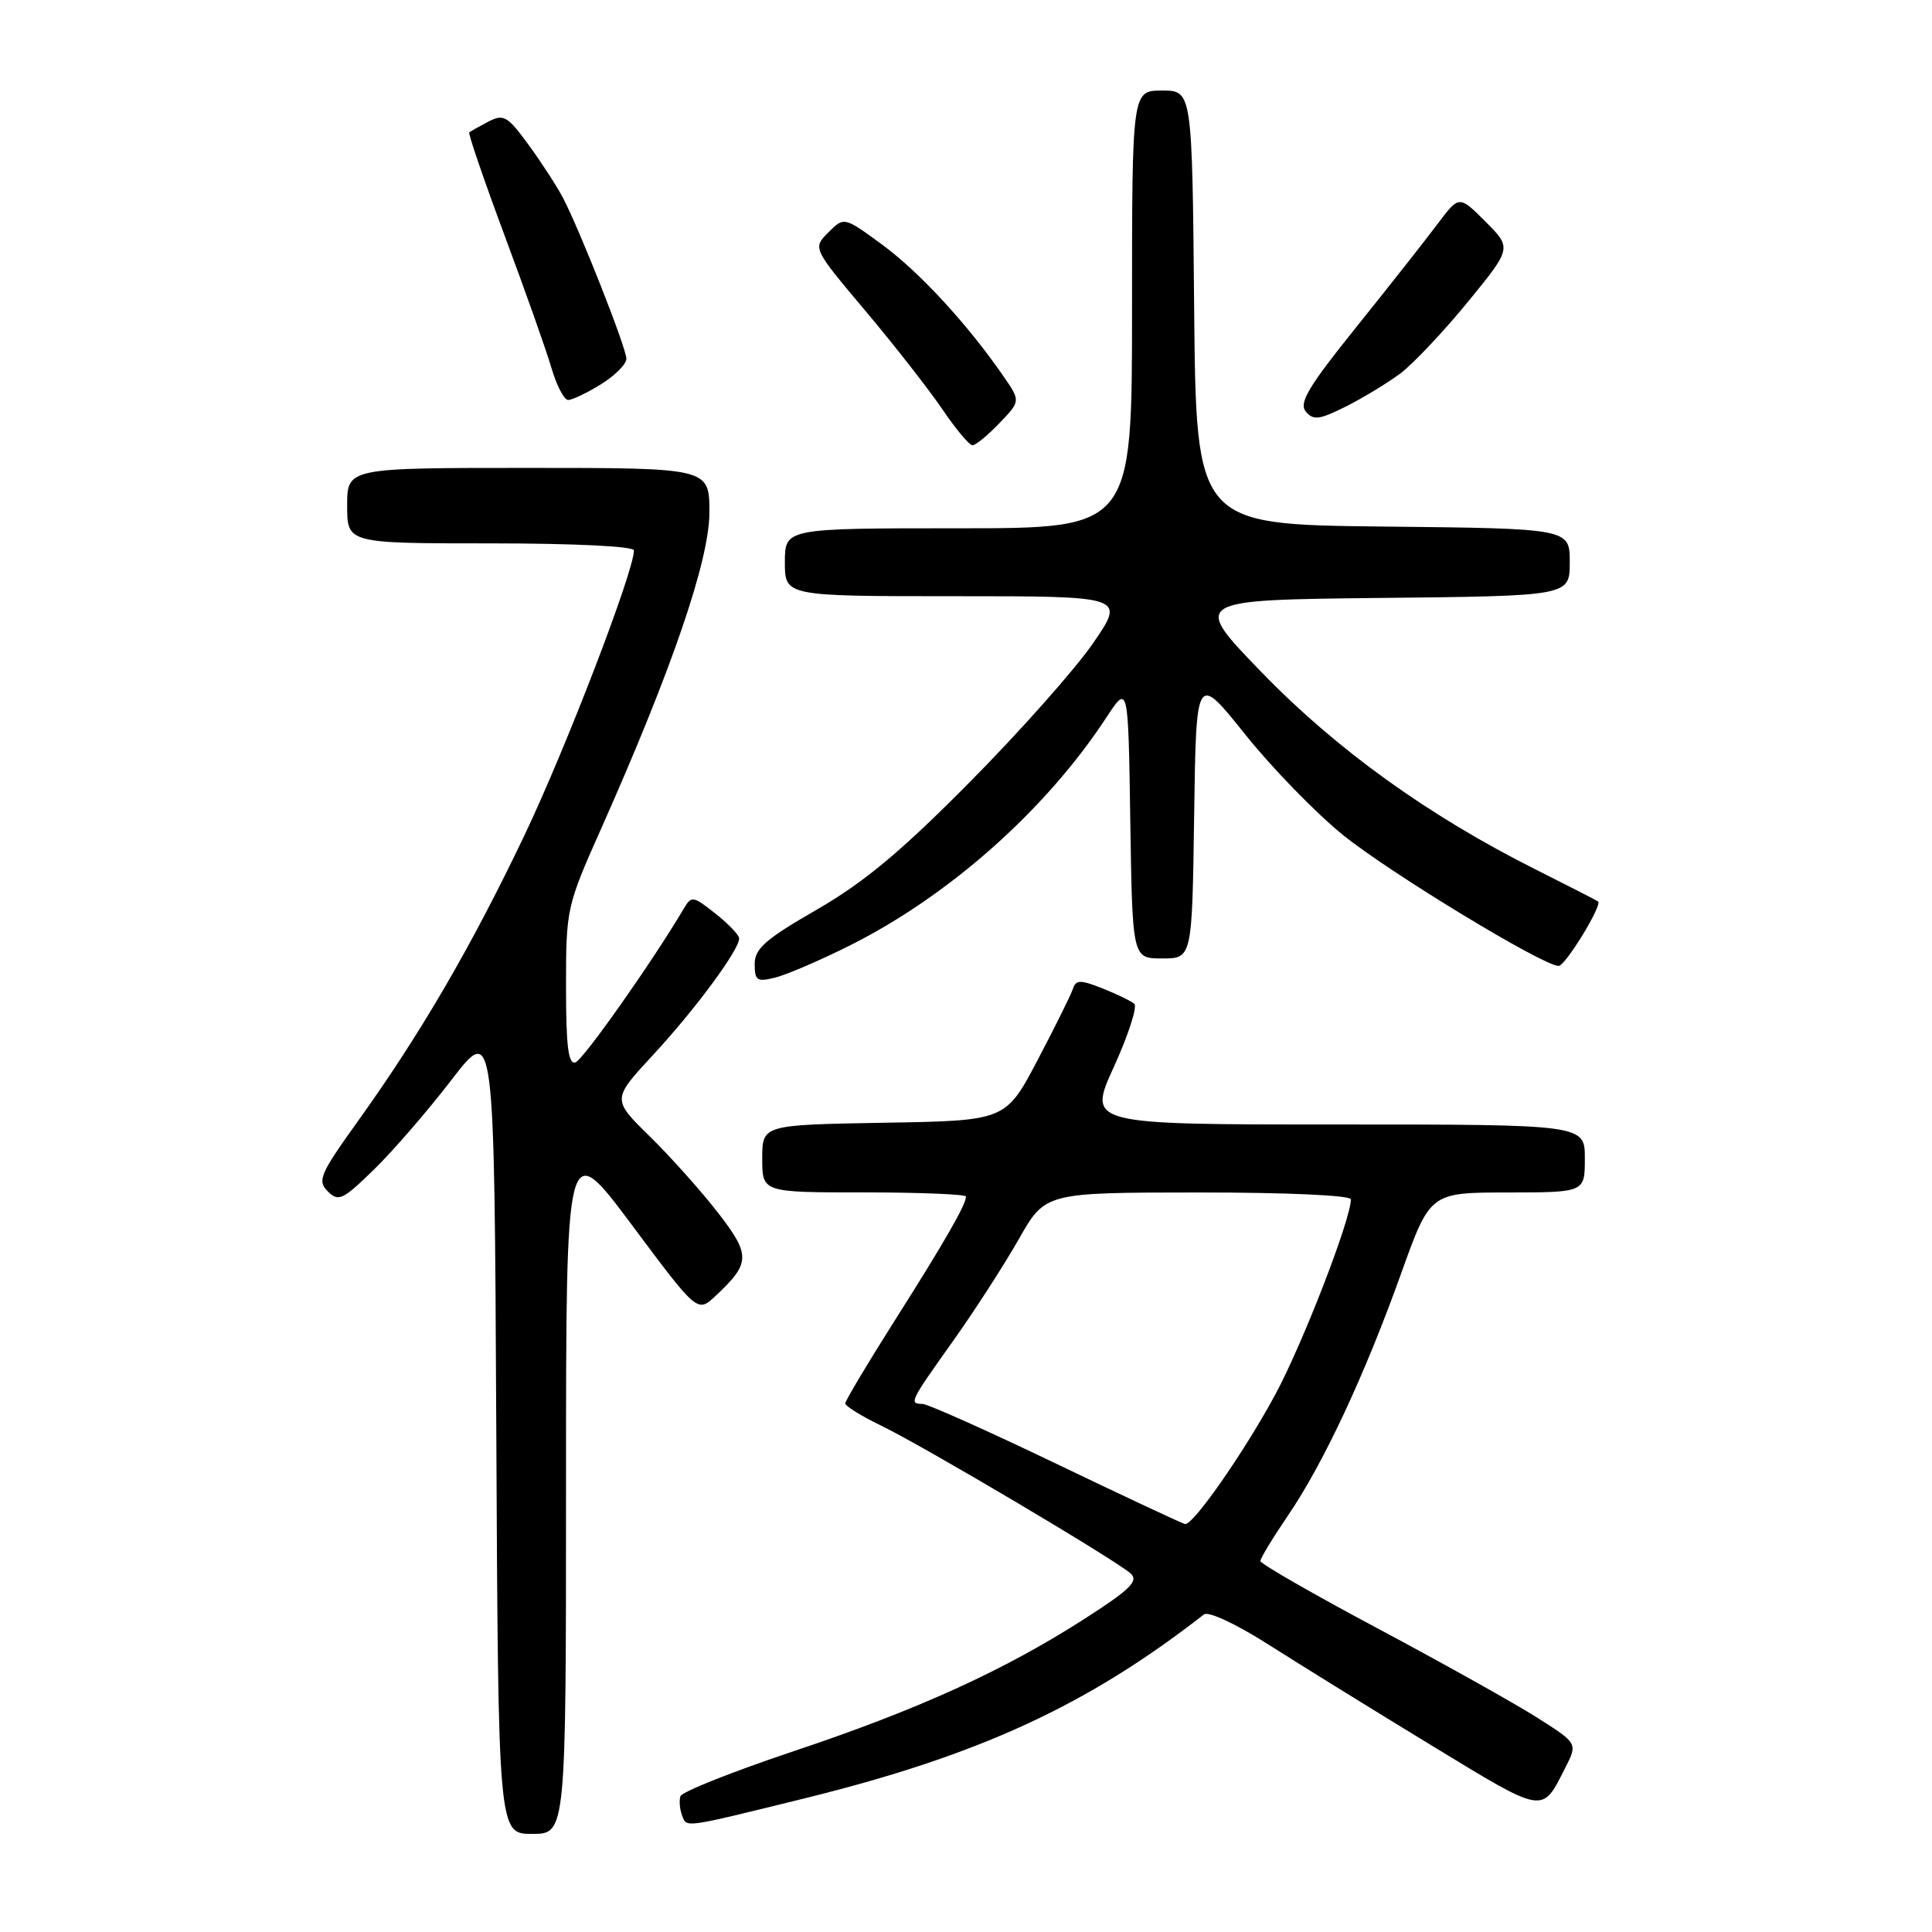 <?xml version="1.0" encoding="UTF-8" standalone="no"?>
<!DOCTYPE svg PUBLIC "-//W3C//DTD SVG 1.1//EN" "http://www.w3.org/Graphics/SVG/1.1/DTD/svg11.dtd" >
<svg xmlns="http://www.w3.org/2000/svg" xmlns:xlink="http://www.w3.org/1999/xlink" version="1.1" viewBox="0 0 256 256">
 <g >
 <path fill="currentColor"
d=" M 75.00 196.81 C 75.00 150.63 75.00 150.63 83.71 162.29 C 92.41 173.96 92.41 173.96 94.80 171.73 C 99.46 167.37 99.49 166.32 95.13 160.68 C 92.92 157.83 88.86 153.29 86.10 150.58 C 81.09 145.67 81.09 145.67 86.51 139.81 C 92.15 133.73 98.04 125.74 97.94 124.32 C 97.91 123.87 96.49 122.39 94.78 121.04 C 91.82 118.70 91.62 118.67 90.59 120.42 C 86.48 127.38 77.28 140.44 76.25 140.77 C 75.30 141.07 75.00 138.62 75.00 130.71 C 75.00 120.45 75.08 120.07 79.62 109.88 C 89.04 88.71 94.00 74.23 94.00 67.89 C 94.00 62.00 94.00 62.00 70.00 62.00 C 46.00 62.00 46.00 62.00 46.00 67.00 C 46.00 72.00 46.00 72.00 65.00 72.00 C 76.11 72.00 84.00 72.39 84.00 72.93 C 84.00 75.71 74.94 99.27 69.46 110.75 C 62.42 125.50 55.70 137.02 47.41 148.58 C 42.39 155.58 42.02 156.45 43.43 157.86 C 44.85 159.28 45.42 159.00 49.56 154.96 C 52.08 152.51 56.69 147.17 59.82 143.10 C 65.50 135.71 65.50 135.71 65.76 189.35 C 66.02 243.00 66.02 243.00 70.51 243.00 C 75.00 243.00 75.00 243.00 75.00 196.81 Z  M 106.50 238.32 C 129.66 232.62 144.05 226.00 159.53 213.92 C 160.12 213.47 163.76 215.17 168.03 217.88 C 172.14 220.50 181.88 226.53 189.67 231.27 C 204.82 240.49 204.28 240.39 207.40 234.25 C 209.05 231.01 209.05 231.01 203.77 227.65 C 200.87 225.80 191.42 220.51 182.76 215.89 C 174.10 211.28 167.02 207.21 167.01 206.85 C 167.00 206.49 168.64 203.79 170.64 200.85 C 175.35 193.94 180.82 182.25 185.65 168.76 C 189.50 158.02 189.50 158.02 199.75 158.01 C 210.00 158.00 210.00 158.00 210.00 153.50 C 210.00 149.00 210.00 149.00 177.06 149.00 C 144.11 149.00 144.11 149.00 147.60 141.35 C 149.52 137.14 150.73 133.38 150.30 133.01 C 149.86 132.63 147.95 131.71 146.07 130.96 C 143.12 129.80 142.56 129.81 142.16 131.05 C 141.89 131.85 139.78 136.10 137.47 140.50 C 133.25 148.50 133.25 148.50 117.13 148.77 C 101.00 149.05 101.00 149.05 101.00 153.52 C 101.00 158.00 101.00 158.00 114.50 158.00 C 121.92 158.00 128.00 158.25 128.00 158.55 C 128.00 159.62 125.12 164.63 118.60 174.91 C 114.97 180.64 112.00 185.61 112.00 185.96 C 112.00 186.31 114.14 187.64 116.75 188.90 C 122.43 191.65 147.94 206.77 149.82 208.50 C 150.90 209.49 149.75 210.62 143.82 214.43 C 133.13 221.31 121.72 226.51 105.17 232.04 C 97.11 234.74 90.36 237.42 90.16 238.01 C 89.97 238.59 90.07 239.74 90.38 240.56 C 91.01 242.20 90.41 242.28 106.50 238.32 Z  M 112.49 125.34 C 125.72 118.74 138.56 107.34 146.60 95.07 C 149.50 90.64 149.50 90.64 149.77 108.82 C 150.05 127.00 150.05 127.00 154.00 127.00 C 157.96 127.00 157.96 127.00 158.23 108.10 C 158.50 89.20 158.50 89.20 165.00 97.32 C 168.57 101.79 174.43 107.80 178.00 110.68 C 184.23 115.70 204.51 128.01 206.53 127.99 C 207.42 127.98 212.33 119.96 211.76 119.45 C 211.61 119.33 207.90 117.43 203.50 115.22 C 189.28 108.09 177.09 99.32 167.20 89.11 C 157.89 79.50 157.89 79.50 182.95 79.23 C 208.00 78.97 208.00 78.97 208.00 74.50 C 208.00 70.03 208.00 70.03 183.25 69.77 C 158.50 69.50 158.50 69.50 158.23 40.75 C 157.97 12.00 157.97 12.00 153.98 12.00 C 150.00 12.00 150.00 12.00 150.00 41.00 C 150.00 70.00 150.00 70.00 127.00 70.00 C 104.00 70.00 104.00 70.00 104.00 74.50 C 104.00 79.00 104.00 79.00 126.56 79.00 C 149.13 79.00 149.13 79.00 144.82 85.25 C 142.45 88.69 135.11 96.96 128.50 103.63 C 119.41 112.82 114.50 116.91 108.25 120.52 C 101.42 124.45 100.00 125.70 100.00 127.74 C 100.00 129.94 100.31 130.14 102.74 129.53 C 104.24 129.15 108.63 127.27 112.49 125.34 Z  M 132.43 56.07 C 135.24 53.14 135.24 53.14 132.94 49.82 C 128.22 42.98 121.82 36.03 116.91 32.43 C 111.84 28.71 111.84 28.71 109.76 30.80 C 107.68 32.88 107.68 32.88 114.67 41.19 C 118.52 45.76 123.11 51.64 124.88 54.25 C 126.65 56.86 128.44 59.00 128.86 59.00 C 129.28 59.00 130.89 57.68 132.43 56.07 Z  M 185.56 49.48 C 187.24 48.22 191.25 43.97 194.48 40.03 C 200.33 32.87 200.33 32.87 196.84 29.37 C 193.34 25.87 193.34 25.87 190.48 29.68 C 188.91 31.78 184.08 37.91 179.74 43.31 C 173.39 51.21 172.08 53.39 173.02 54.53 C 174.02 55.73 174.81 55.63 178.35 53.86 C 180.63 52.71 183.88 50.74 185.56 49.48 Z  M 79.63 50.92 C 81.48 49.77 83.00 48.26 83.00 47.54 C 83.00 46.13 76.87 30.57 74.60 26.22 C 73.82 24.73 71.78 21.58 70.07 19.23 C 67.25 15.37 66.74 15.07 64.73 16.11 C 63.50 16.75 62.36 17.39 62.18 17.54 C 62.01 17.68 64.11 23.81 66.84 31.15 C 69.58 38.49 72.38 46.41 73.07 48.75 C 73.75 51.09 74.75 53.00 75.29 53.00 C 75.83 53.00 77.78 52.06 79.63 50.92 Z  M 140.00 193.97 C 130.93 189.62 122.94 186.04 122.25 186.03 C 120.43 185.99 120.51 185.81 126.25 177.74 C 129.14 173.68 133.07 167.58 135.00 164.19 C 138.50 158.02 138.50 158.02 158.75 158.01 C 170.45 158.00 179.00 158.39 179.00 158.92 C 179.00 161.56 172.62 178.03 168.99 184.77 C 164.94 192.28 158.15 202.05 157.04 201.95 C 156.75 201.92 149.07 198.33 140.00 193.97 Z "/>
</g>
</svg>